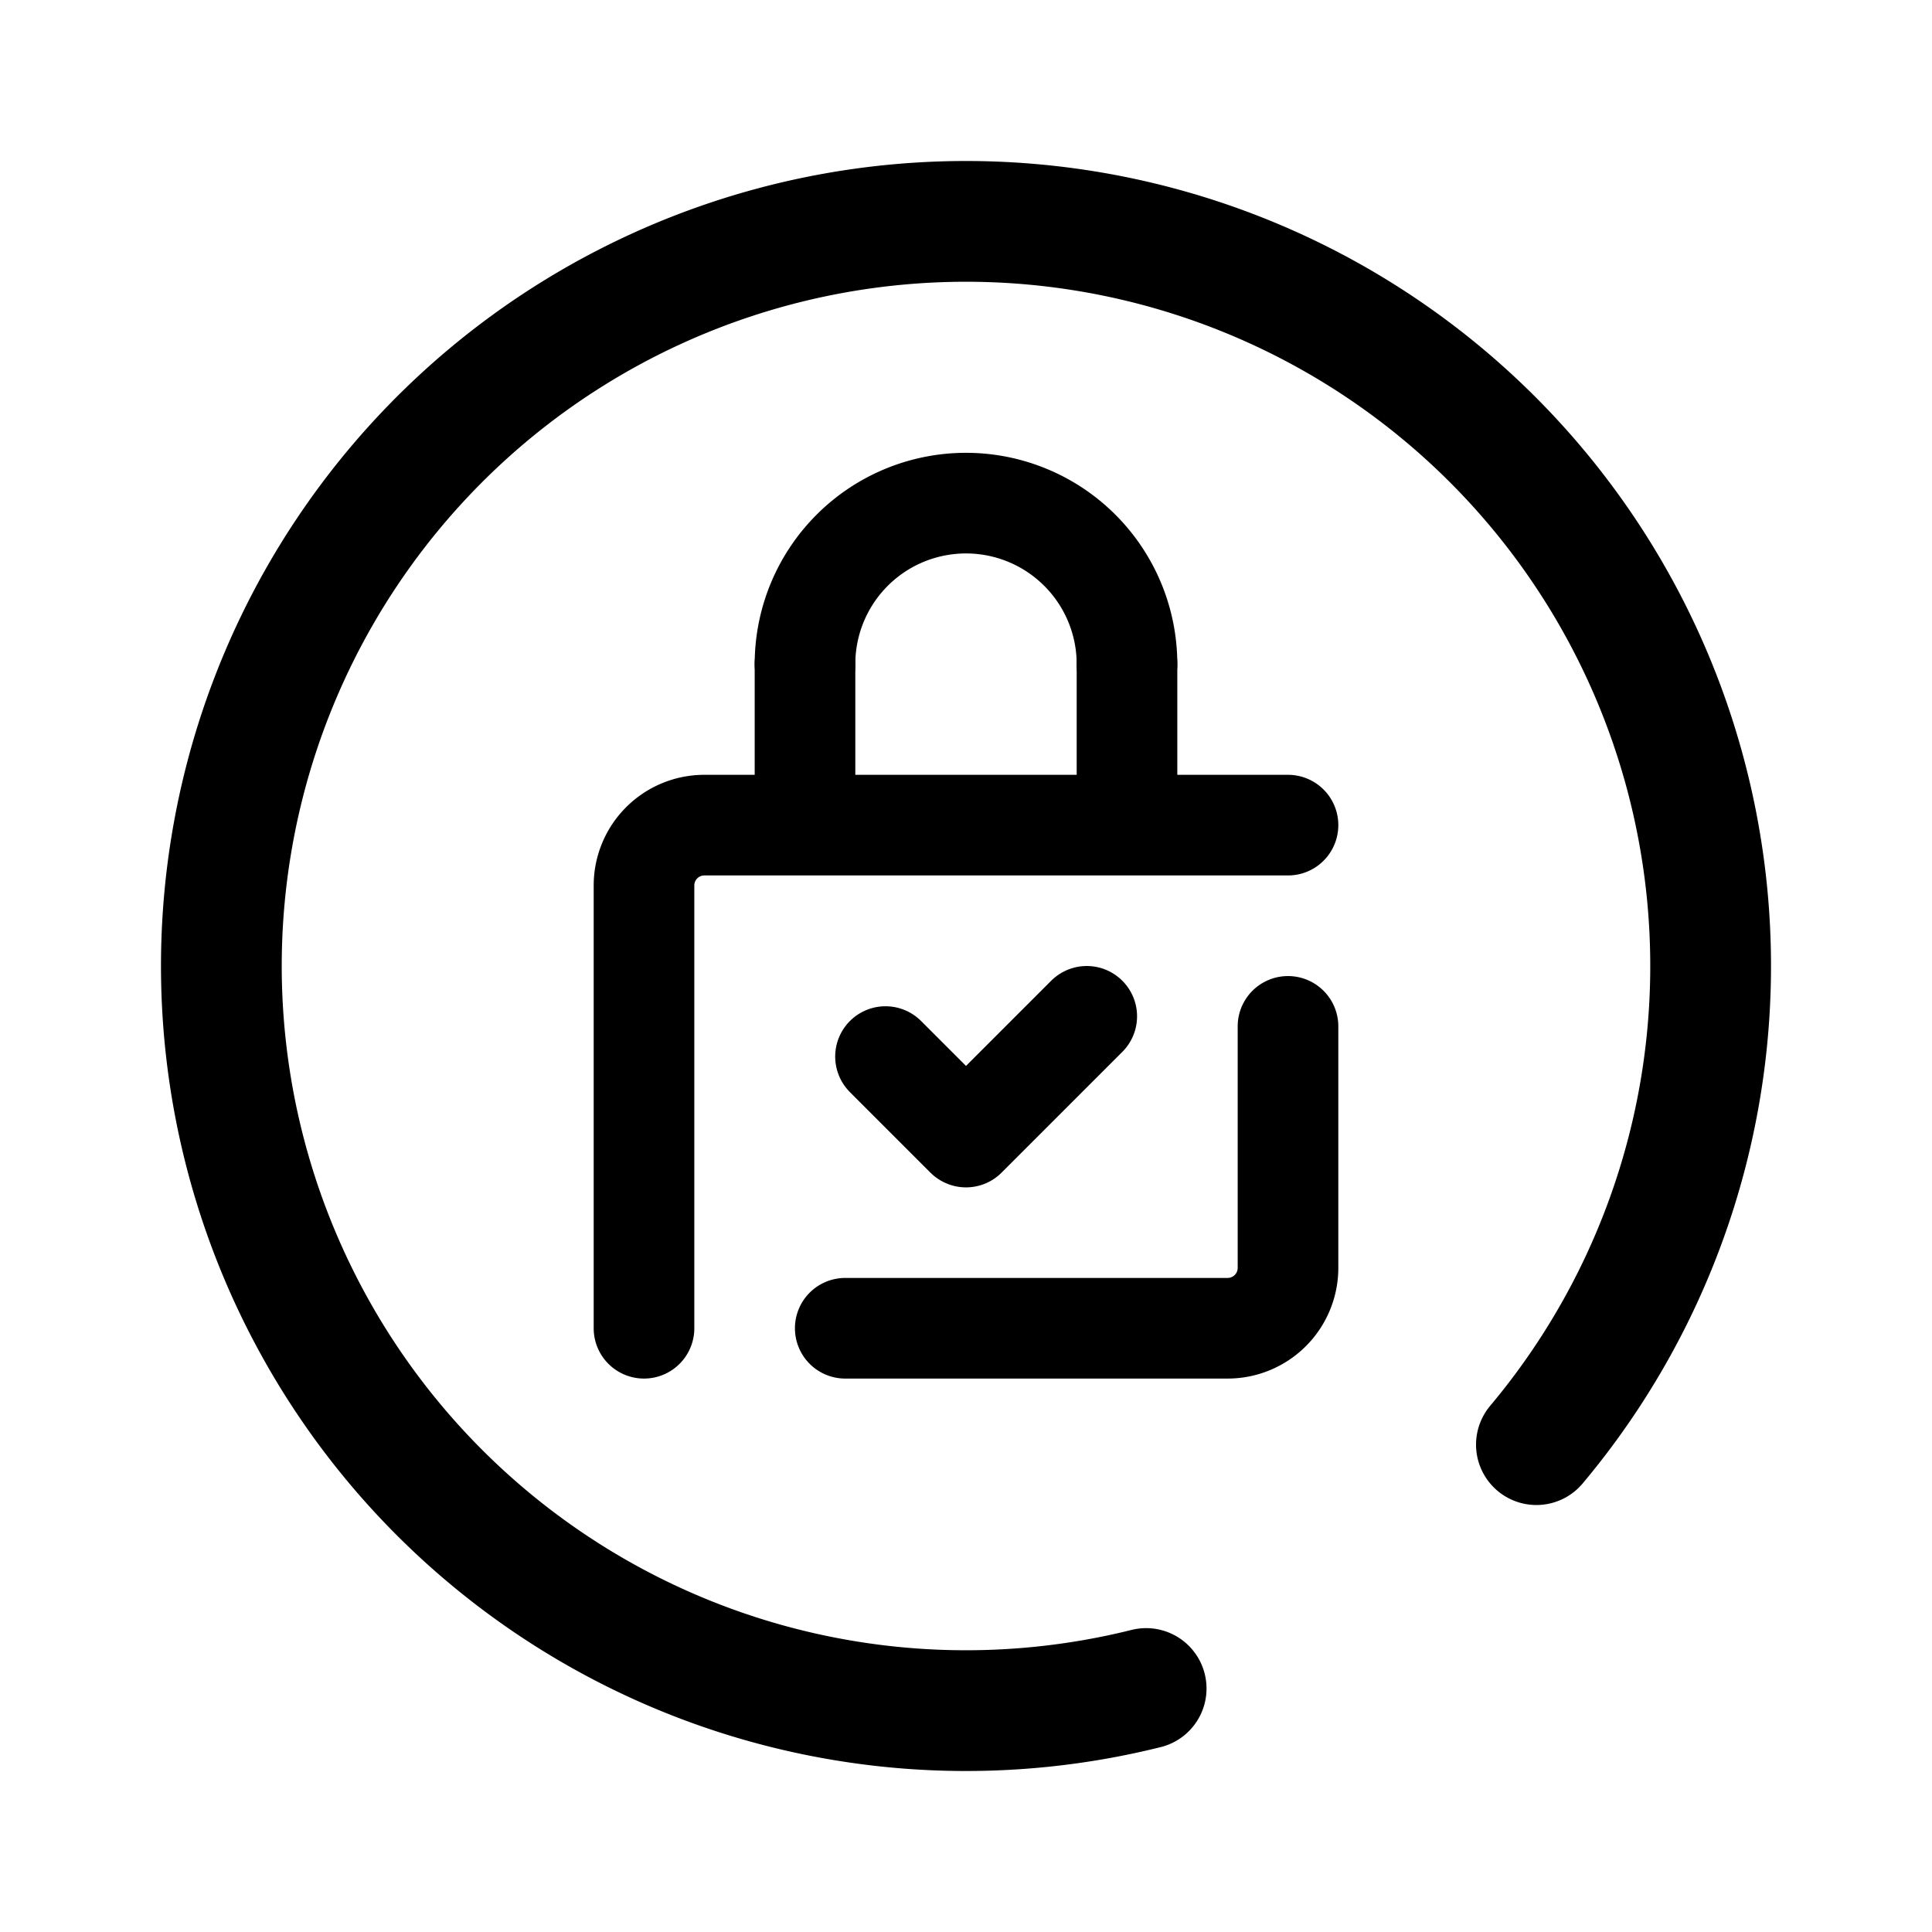 <svg width="192" height="192" viewBox="0 0 192 192" fill="none" xmlns="http://www.w3.org/2000/svg"><path d="m88 105 8 8 12-12" stroke="#000" stroke-width="10" stroke-linecap="round" stroke-linejoin="round"/><path d="M128 82H70a6 6 0 0 0-6 6v44m64-30v24a6 6 0 0 1-6 6H84m28-66v16M80 66v16" stroke="#000" stroke-width="10" stroke-linecap="round" stroke-linejoin="round"/><path d="M152.687 143.566a73.996 73.996 0 0 0-.838-96.114 74.003 74.003 0 0 0-95.063-14.208 74 74 0 0 0 57.116 134.558" stroke="#000" stroke-width="12" stroke-linecap="round" stroke-linejoin="round"/><path d="M112 66a16.001 16.001 0 0 0-27.314-11.314A16 16 0 0 0 80 66" stroke="#000" stroke-width="10" stroke-linecap="round" stroke-linejoin="round"/></svg>